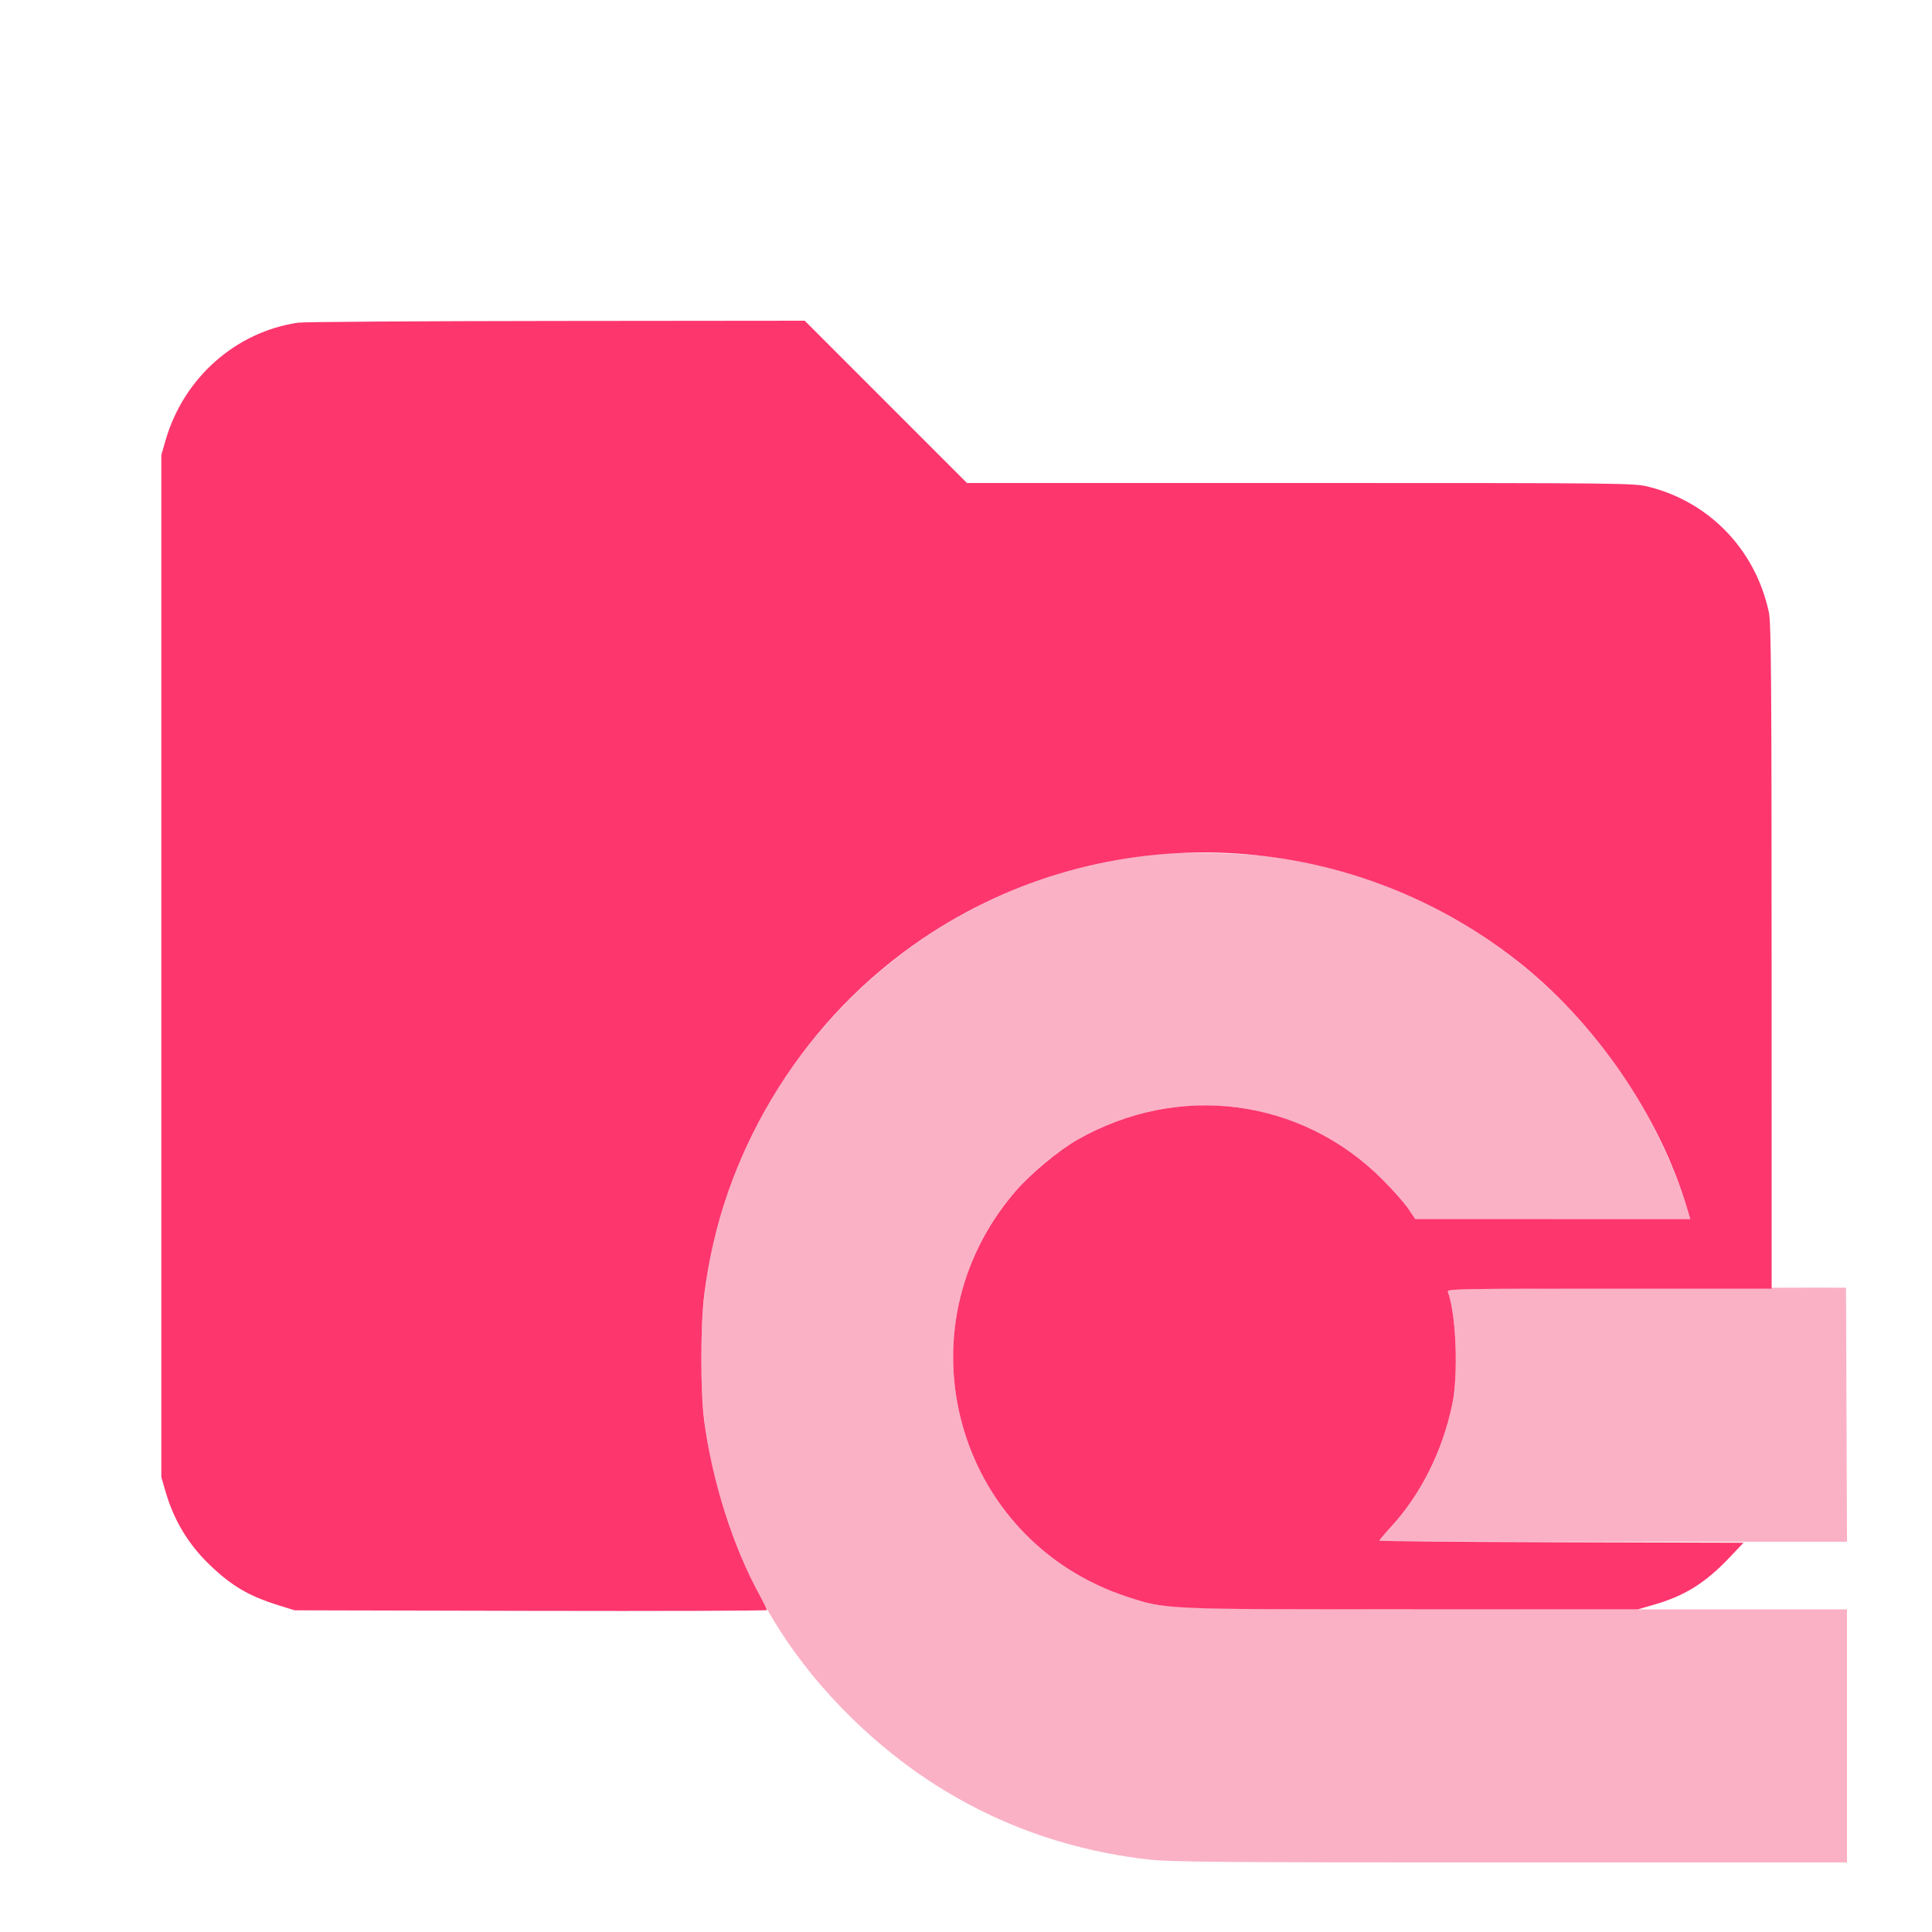 <!--
  - The MIT License (MIT)
  -
  - Copyright (c) 2015-2024 Elior "Mallowigi" Boukhobza
  -
  - Permission is hereby granted, free of charge, to any person obtaining a copy
  - of this software and associated documentation files (the "Software"), to deal
  - in the Software without restriction, including without limitation the rights
  - to use, copy, modify, merge, publish, distribute, sublicense, and/or sell
  - copies of the Software, and to permit persons to whom the Software is
  - furnished to do so, subject to the following conditions:
  -
  - The above copyright notice and this permission notice shall be included in all
  - copies or substantial portions of the Software.
  -
  - THE SOFTWARE IS PROVIDED "AS IS", WITHOUT WARRANTY OF ANY KIND, EXPRESS OR
  - IMPLIED, INCLUDING BUT NOT LIMITED TO THE WARRANTIES OF MERCHANTABILITY,
  - FITNESS FOR A PARTICULAR PURPOSE AND NONINFRINGEMENT. IN NO EVENT SHALL THE
  - AUTHORS OR COPYRIGHT HOLDERS BE LIABLE FOR ANY CLAIM, DAMAGES OR OTHER
  - LIABILITY, WHETHER IN AN ACTION OF CONTRACT, TORT OR OTHERWISE, ARISING FROM,
  - OUT OF OR IN CONNECTION WITH THE SOFTWARE OR THE USE OR OTHER DEALINGS IN THE
  - SOFTWARE.
  -
  -->

<svg xmlns="http://www.w3.org/2000/svg" width="16px" height="16px" viewBox="0 0 1000 1000" version="1.1">
    <path
        d="M 600.500 442.060 C 538.850 447.814, 482.496 474.290, 438.983 517.946 C 409.636 547.388, 388.854 581.025, 375.955 619.960 C 366.453 648.641, 363 670.820, 363 703.169 C 363 734.561, 366.454 756.386, 375.950 785 C 389.703 826.438, 410.576 859.814, 441.629 890.019 C 483.884 931.118, 535.534 955.666, 594 962.435 C 605.744 963.794, 630.171 963.998, 781.750 963.999 L 956 964 956 898.500 L 956 833 785.378 833 C 596.463 833, 604.011 833.242, 583.541 826.536 C 547.370 814.687, 518.881 788.764, 503.936 754.097 C 487.048 714.925, 490.518 669.475, 513.149 633.419 C 557.782 562.308, 656.373 551.123, 715.500 610.464 C 721 615.984, 727.075 622.851, 729 625.724 L 732.500 630.948 803.696 630.974 L 874.892 631 873.338 625.750 C 868.075 607.967, 857.855 585.242, 847.304 567.857 C 805.689 499.292, 737.030 454.149, 658.030 443.412 C 644.576 441.583, 613.444 440.851, 600.500 442.060 M 833.145 666.740 C 758.660 666.980, 748.858 667.187, 749.366 668.511 C 753.698 679.801, 754.939 711.435, 751.659 727 C 746.568 751.167, 735.454 773.407, 720.100 790.153 C 716.745 793.813, 714 797.075, 714 797.403 C 714 797.731, 768.453 798, 835.007 798 L 956.014 798 955.757 732.250 L 955.500 666.500 936.500 666.484 C 926.050 666.475, 879.540 666.590, 833.145 666.740"
        stroke="none" fill="#FAB1C6" fill-rule="evenodd" data-folderIconColor="Appwrite" />
    <path
        d="M 154.315 167.008 C 122.009 171.731, 95.069 195.585, 85.757 227.715 L 83.500 235.500 83.500 500 L 83.500 764.500 85.760 772.299 C 90.010 786.962, 97.631 799.543, 108.635 810.061 C 119.955 820.881, 128.700 826.038, 143.693 830.735 L 152.500 833.494 274.750 833.777 C 341.988 833.933, 397 833.748, 397 833.366 C 397 832.983, 395.263 829.482, 393.140 825.585 C 379.291 800.168, 368.529 766.349, 364.537 735.699 C 362.505 720.101, 362.505 686.463, 364.536 669.970 C 373.410 597.902, 413.046 531.621, 472.588 489.277 C 566.371 422.583, 693.132 425.595, 784.500 496.689 C 825.452 528.555, 858.991 577.279, 873.338 625.750 L 874.892 631 803.696 630.974 L 732.500 630.948 729 625.724 C 727.075 622.851, 721 615.984, 715.500 610.464 C 673.551 568.363, 609.890 560.080, 557.731 589.935 C 547.416 595.839, 533.641 607.305, 525.500 616.762 C 464.164 688.014, 494.413 797.340, 583.541 826.536 C 603.446 833.057, 602.150 833, 731.266 833 L 847.776 833 856.446 830.488 C 872.005 825.979, 882.756 819.253, 894.989 806.375 L 902.469 798.500 808.235 798.245 C 756.406 798.105, 714 797.724, 714 797.398 C 714 797.073, 716.745 793.813, 720.100 790.153 C 735.454 773.407, 746.568 751.167, 751.659 727 C 754.939 711.431, 753.698 679.801, 749.364 668.505 C 748.852 667.172, 758.412 667, 832.893 667 L 917 667 916.983 495.250 C 916.968 352.959, 916.728 322.385, 915.583 317 C 908.740 284.812, 885.119 260.051, 853.590 252.016 C 845.810 250.033, 842.851 250, 673.086 250 L 500.491 250 458.500 208 L 416.509 166 288.004 166.125 C 217.327 166.193, 157.167 166.591, 154.315 167.008"
        stroke="none" fill="#FD366E" data-folderColor="Appwrite" fill-rule="evenodd" />
</svg>